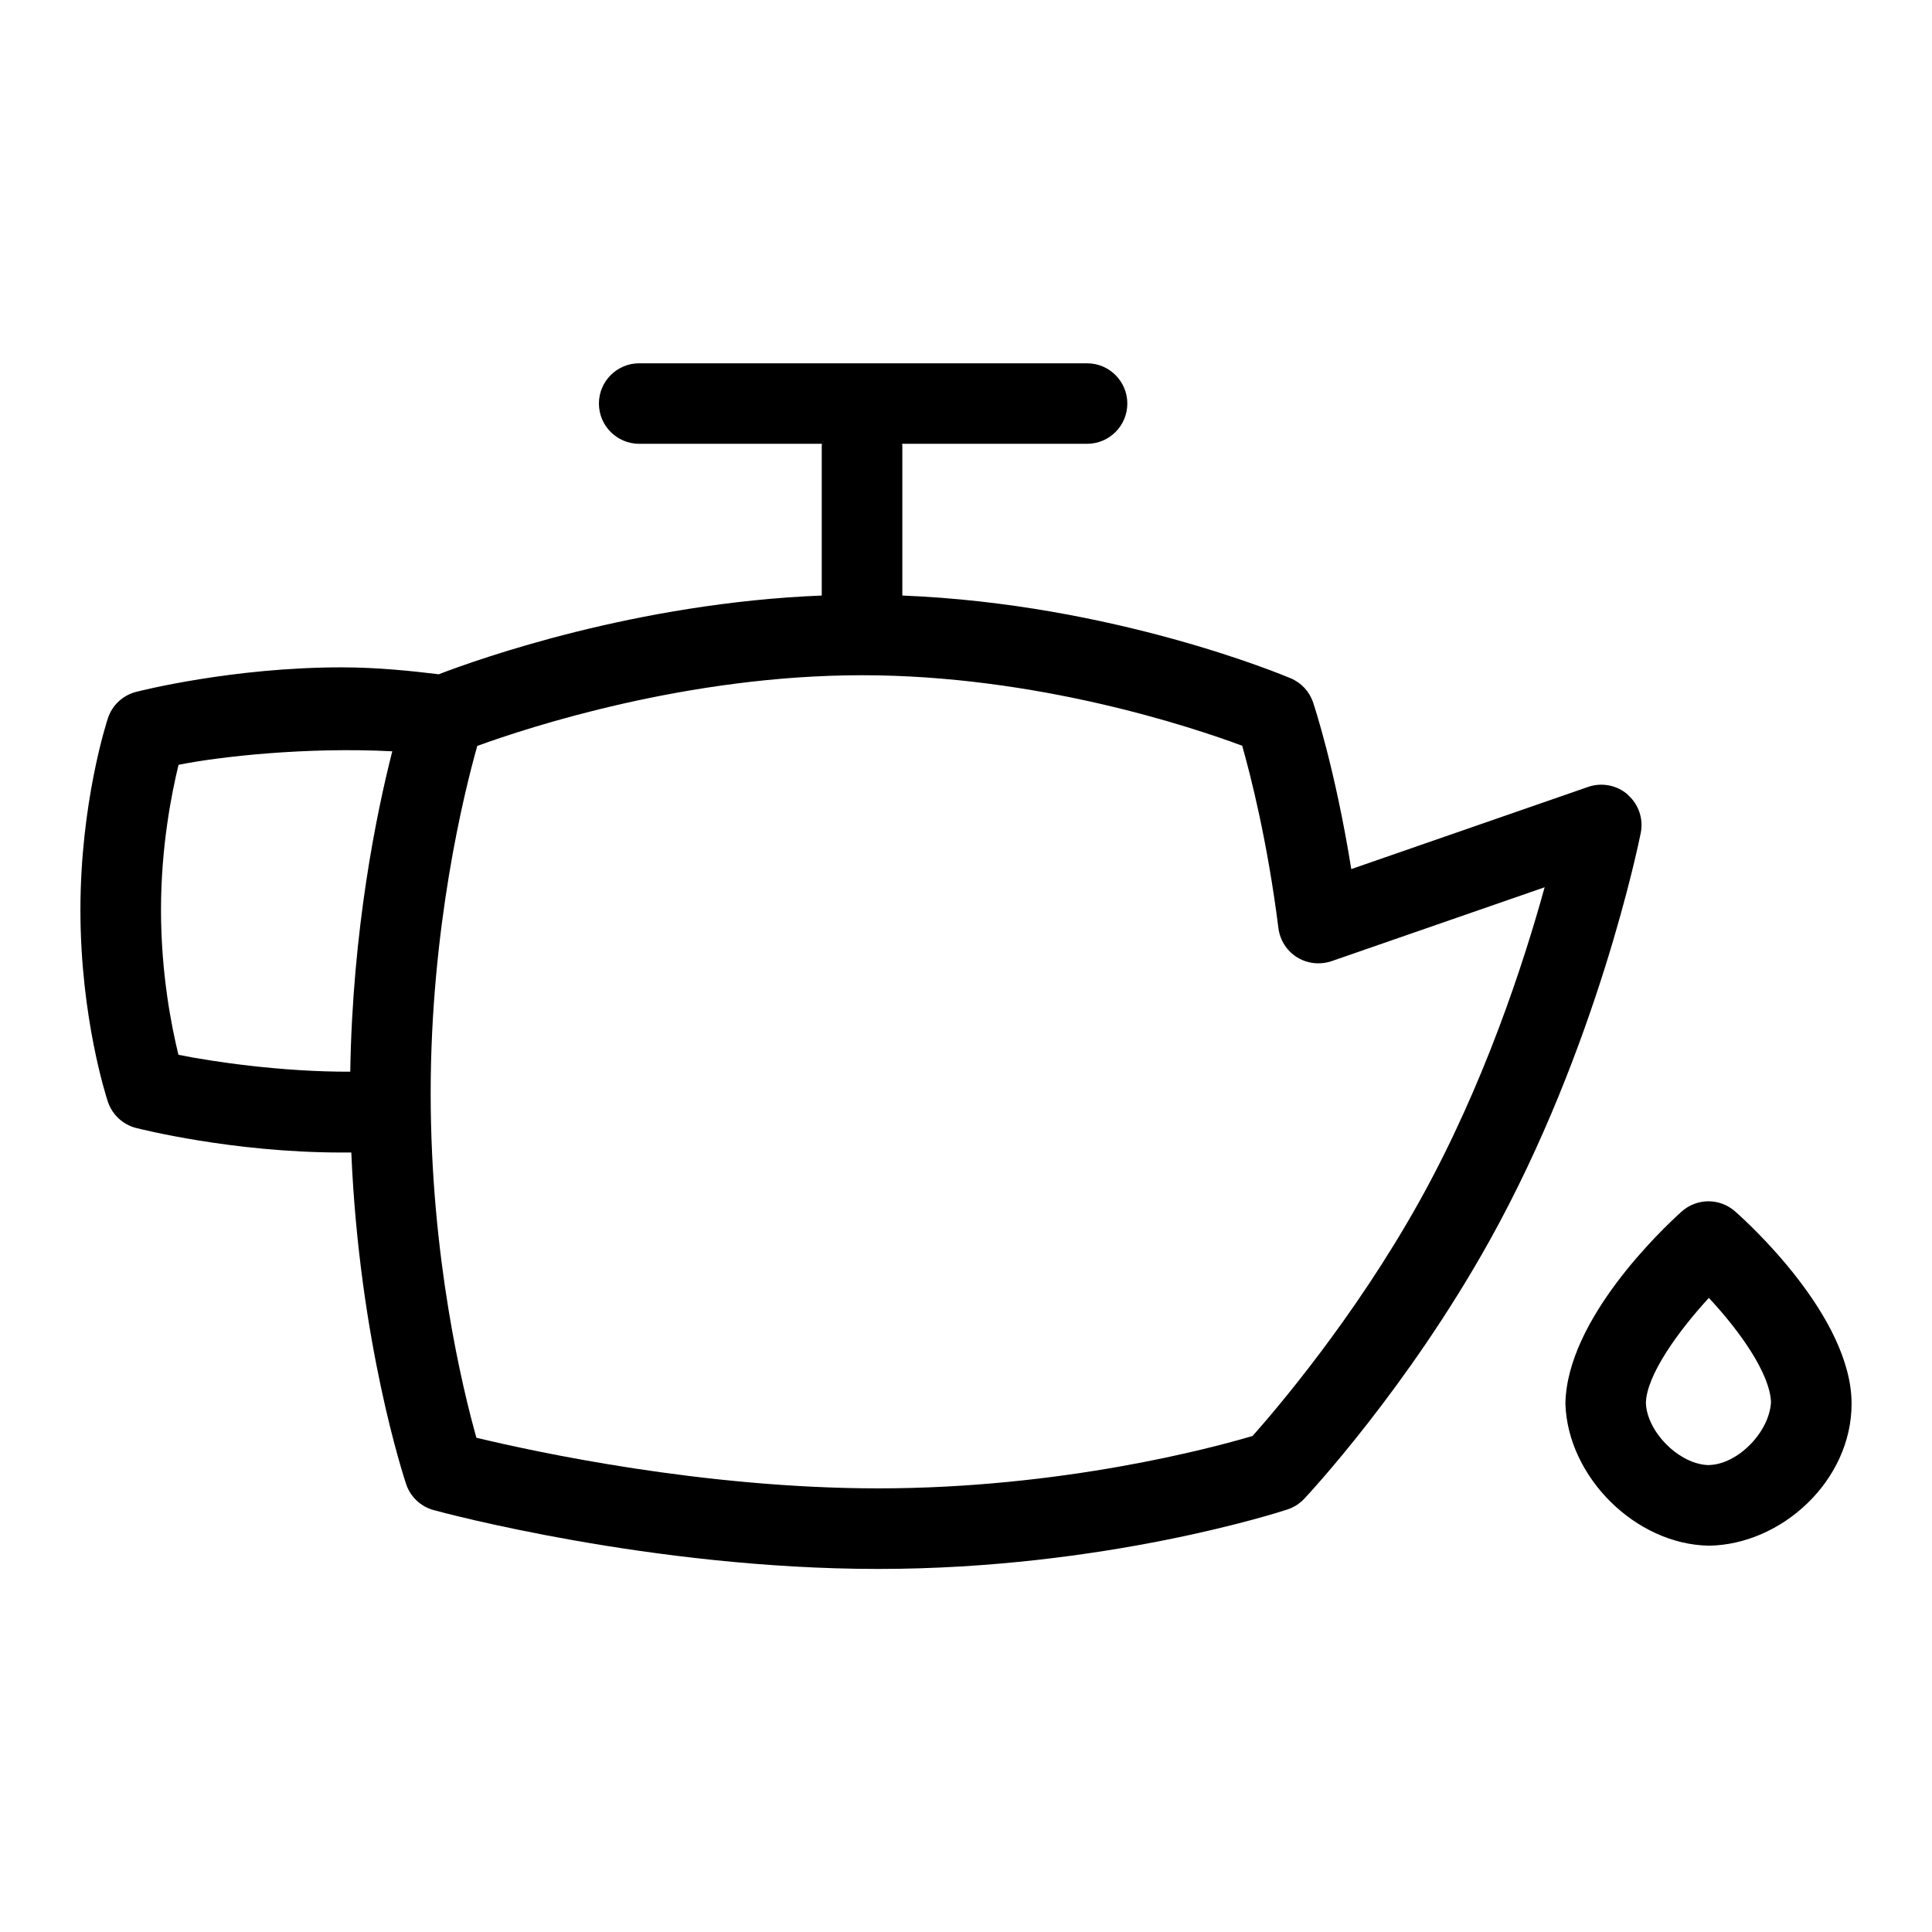 <?xml version="1.0" encoding="UTF-8"?>
<svg xmlns="http://www.w3.org/2000/svg" id="Layer_1" data-name="Layer 1" viewBox="0 0 24 24">
  <path d="M21.551,15.046c-.192-.167-.475-.163-.663,.006-.237,.214-1.425,1.336-1.442,2.385,.028,.91,.872,1.75,1.784,1.764,.9-.013,1.771-.806,1.771-1.764,0-1.084-1.303-2.263-1.449-2.39Zm-.321,3.154c-.369-.005-.772-.414-.784-.771,.006-.341,.395-.885,.782-1.306,.379,.405,.758,.936,.772,1.294-.02,.377-.418,.776-.771,.782Z"/>
  <path d="M20.221,9.871c-.135-.118-.323-.154-.492-.096l-2.943,1.021c-.2-1.246-.461-2.031-.474-2.069-.045-.136-.146-.245-.278-.301-.094-.039-2.204-.924-4.825-1.028v-1.837c0-.016,0-.032-.002-.048h2.297c.276,0,.5-.224,.5-.5s-.224-.5-.5-.5H7.94c-.276,0-.5,.224-.5,.5s.224,.5,.5,.5h2.27c-.002,.016-.002,.032-.002,.048v1.837c-2.305,.092-4.257,.786-4.758,.978-.319-.039-.756-.086-1.205-.086-1.354,0-2.506,.292-2.555,.305-.164,.042-.297,.166-.35,.328-.014,.042-.341,1.048-.341,2.381,0,1.344,.327,2.34,.341,2.382,.054,.161,.186,.284,.35,.326,.049,.012,1.198,.305,2.555,.305,.04,0,.08,0,.119,0,.101,2.367,.656,4.042,.681,4.119,.053,.158,.181,.279,.342,.323,.109,.03,2.708,.731,5.521,.731s4.995-.709,5.086-.739c.079-.026,.15-.072,.207-.132,.052-.055,1.282-1.373,2.302-3.205,1.342-2.409,1.857-4.959,1.879-5.067,.035-.176-.026-.356-.162-.474ZM2.217,13.104c-.086-.348-.217-1.009-.217-1.801,0-.787,.132-1.451,.218-1.802,.497-.101,1.587-.224,2.655-.168-.197,.773-.494,2.22-.522,3.98-.855,.003-1.721-.126-2.134-.21Zm15.414,1.822c-.809,1.45-1.78,2.584-2.071,2.912-.484,.144-2.361,.651-4.65,.651-2.173,0-4.27-.455-4.992-.629-.171-.608-.568-2.239-.568-4.279,0-2.057,.414-3.731,.579-4.315,.641-.233,2.611-.878,4.78-.878s4.096,.643,4.722,.876c.105,.37,.314,1.186,.45,2.266,.019,.149,.104,.283,.232,.362s.283,.096,.428,.048l2.647-.918c-.256,.927-.751,2.458-1.557,3.904Z"/>
</svg>

